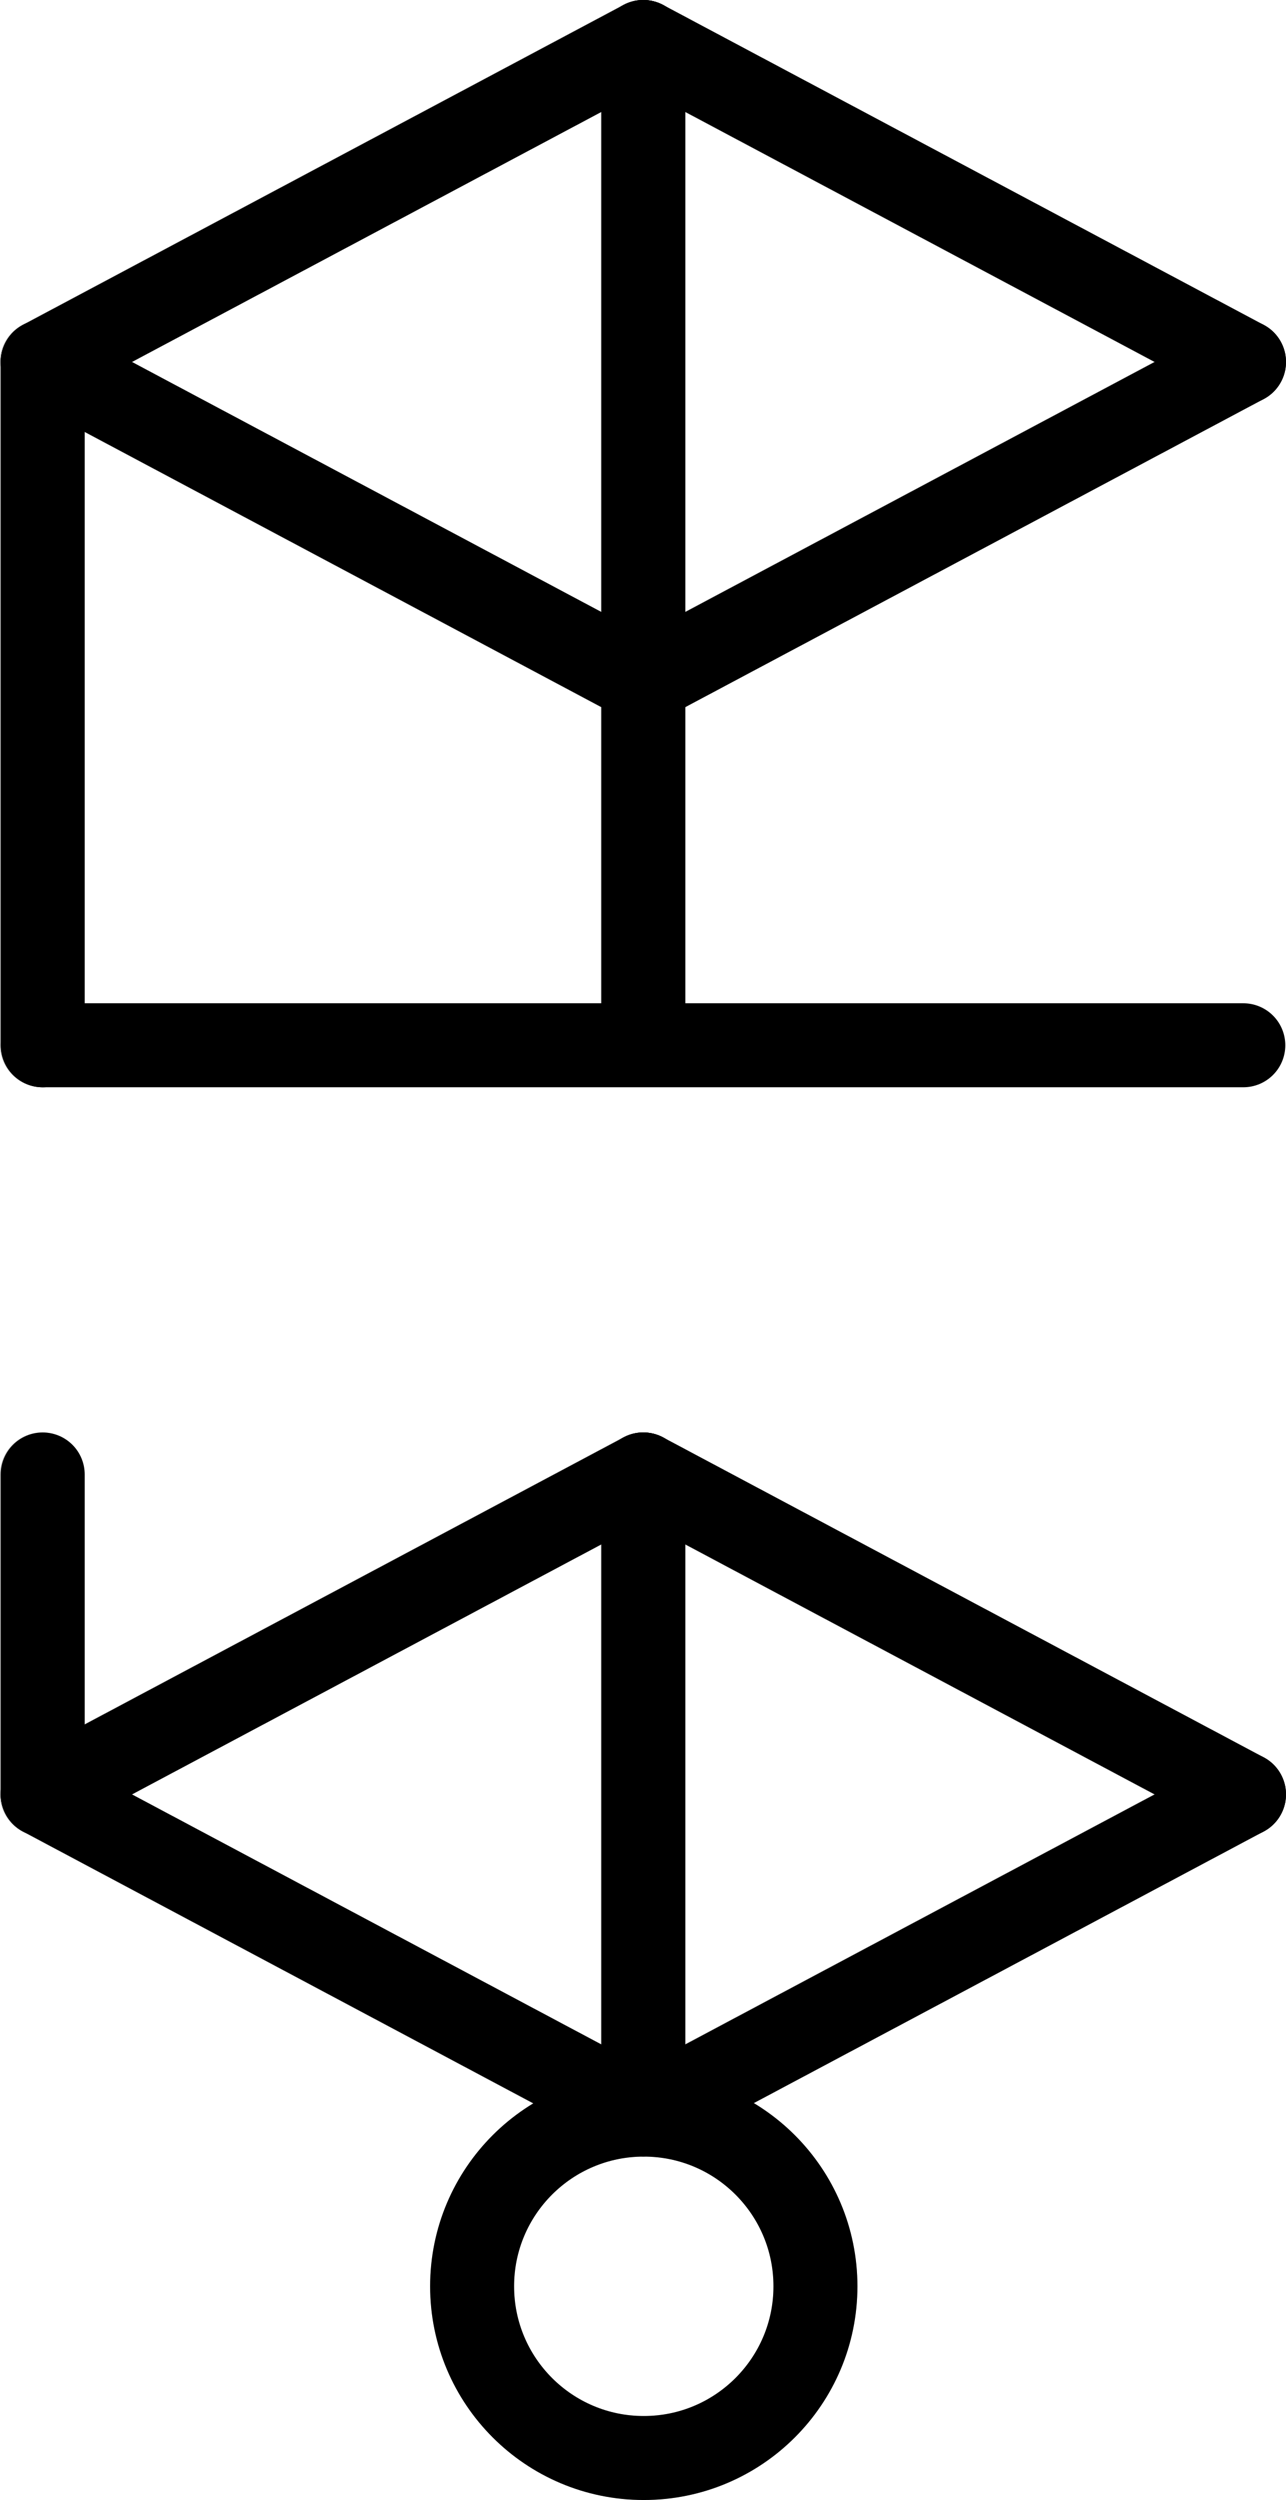 <?xml version="1.0" encoding="UTF-8" standalone="no"?>
<!-- Created with Inkscape (http://www.inkscape.org/) -->

<svg
   width="153.142"
   height="297.649"
   viewBox="0 0 40.519 78.753"
   version="1.1"
   id="svg81"
   inkscape:version="1.1.1 (3bf5ae0d25, 2021-09-20)"
   sodipodi:docname="tunic_segments.svg"
   xmlns:inkscape="http://www.inkscape.org/namespaces/inkscape"
   xmlns:sodipodi="http://sodipodi.sourceforge.net/DTD/sodipodi-0.dtd"
   xmlns="http://www.w3.org/2000/svg"
   xmlns:svg="http://www.w3.org/2000/svg">
  <style
     id="style2675">.segment {  }
</style>
  <sodipodi:namedview
     id="namedview83"
     pagecolor="#ffffff"
     bordercolor="#666666"
     borderopacity="1.0"
     inkscape:pageshadow="2"
     inkscape:pageopacity="0.0"
     inkscape:pagecheckerboard="0"
     inkscape:document-units="px"
     showgrid="false"
     units="px"
     fit-margin-top="0"
     fit-margin-left="0"
     fit-margin-right="0"
     fit-margin-bottom="0"
     inkscape:zoom="1"
     inkscape:cx="-72.5"
     inkscape:cy="86.5"
     inkscape:window-width="1920"
     inkscape:window-height="1001"
     inkscape:window-x="-9"
     inkscape:window-y="-9"
     inkscape:window-maximized="1"
     inkscape:current-layer="layer1" />
  <defs
     id="defs78" />
  <g
     inkscape:groupmode="layer"
     id="layer2"
     inkscape:label="ghost"
     style="display:inline"
     transform="translate(0.556,0.556)"
     sodipodi:insensitive="true">
    <path
       style="display:inline;fill:none;stroke:#c8c8c8;stroke-width:2.646;stroke-linecap:round;stroke-linejoin:round;stroke-miterlimit:4;stroke-dasharray:none;stroke-opacity:1"
       d="M 0.767,10.845 V 32.371"
       id="tl-7"
       sodipodi:nodetypes="cc" />
    <path
       style="display:inline;fill:none;stroke:#c8c8c8;stroke-width:2.646;stroke-linecap:round;stroke-linejoin:round;stroke-miterlimit:4;stroke-dasharray:none;stroke-opacity:1"
       d="M 0.767,55.969 V 45.89"
       id="bl-2"
       sodipodi:nodetypes="cc" />
    <path
       style="fill:none;stroke:#c8c8c8;stroke-width:2.646;stroke-linecap:round;stroke-linejoin:round;stroke-miterlimit:4;stroke-dasharray:none;stroke-opacity:1"
       d="M 19.692,32.175 V 20.924"
       id="tmb-6" />
    <path
       style="fill:none;stroke:#c8c8c8;stroke-width:2.646;stroke-linecap:round;stroke-linejoin:round;stroke-miterlimit:4;stroke-dasharray:none;stroke-opacity:1"
       d="m 19.692,45.89 v 20.158"
       id="bm-9"
       sodipodi:nodetypes="cc" />
    <path
       style="fill:none;stroke:#c8c8c8;stroke-width:2.646;stroke-linecap:round;stroke-linejoin:round;stroke-miterlimit:4;stroke-dasharray:none;stroke-opacity:1"
       d="M 19.692,0.767 38.618,10.845"
       id="trt-1"
       sodipodi:nodetypes="cc" />
    <path
       style="fill:none;stroke:#c8c8c8;stroke-width:2.646;stroke-linecap:round;stroke-linejoin:round;stroke-miterlimit:4;stroke-dasharray:none;stroke-opacity:1"
       d="M 19.692,66.048 38.618,55.969"
       id="brb-4"
       sodipodi:nodetypes="cc" />
    <path
       style="fill:none;stroke:#c8c8c8;stroke-width:2.646;stroke-linecap:round;stroke-linejoin:round;stroke-miterlimit:4;stroke-dasharray:none;stroke-opacity:1"
       d="M 19.692,0.767 0.767,10.845"
       id="tlt-7"
       sodipodi:nodetypes="cc"
       onclick="" />
    <path
       style="fill:none;stroke:#c8c8c8;stroke-width:2.646;stroke-linecap:round;stroke-linejoin:round;stroke-miterlimit:4;stroke-dasharray:none;stroke-opacity:1"
       d="M 19.692,66.048 0.767,55.969"
       id="blb-2"
       sodipodi:nodetypes="cc" />
    <path
       style="fill:none;stroke:#c8c8c8;stroke-width:2.646;stroke-linecap:round;stroke-linejoin:round;stroke-miterlimit:4;stroke-dasharray:none;stroke-opacity:1"
       d="M 0.767,10.845 19.692,20.924"
       id="tlb-2"
       sodipodi:nodetypes="cc" />
    <path
       style="fill:none;stroke:#c8c8c8;stroke-width:2.646;stroke-linecap:round;stroke-linejoin:round;stroke-miterlimit:4;stroke-dasharray:none;stroke-opacity:1"
       d="M 0.767,55.969 19.692,45.891"
       id="blt-6"
       sodipodi:nodetypes="cc" />
    <path
       style="fill:none;stroke:#c8c8c8;stroke-width:2.646;stroke-linecap:round;stroke-linejoin:round;stroke-miterlimit:4;stroke-dasharray:none;stroke-opacity:1"
       d="M 38.618,10.845 19.692,20.924"
       id="trb-1"
       sodipodi:nodetypes="cc" />
    <path
       style="display:inline;fill:none;stroke:#c8c8c8;stroke-width:2.646;stroke-linecap:round;stroke-linejoin:round;stroke-miterlimit:4;stroke-dasharray:none;stroke-opacity:1"
       d="M 38.618,55.969 19.692,45.891"
       id="brt-0"
       sodipodi:nodetypes="cc" />
    <path
       style="fill:none;stroke:#c8c8c8;stroke-width:2.646;stroke-linecap:round;stroke-linejoin:round;stroke-miterlimit:4;stroke-dasharray:none;stroke-opacity:1"
       d="M 19.692,20.924 V 0.767"
       id="tmt-1" />
    <path
       style="display:inline;fill:none;stroke:#000000;stroke-width:2.646;stroke-linecap:round;stroke-linejoin:round;stroke-miterlimit:4;stroke-dasharray:none;stroke-opacity:1"
       d="M 0.796,32.371 H 38.618"
       id="path55-7"
       sodipodi:nodetypes="cc" />
    <circle
       style="display:inline;fill:none;fill-rule:evenodd;stroke:#c8c8c8;stroke-width:2.646;stroke-miterlimit:4;stroke-dasharray:none;stroke-opacity:1"
       id="path57-1"
       cx="19.727"
       cy="71.464"
       r="5.409" />
  </g>
  <g
     inkscape:label="segments"
     inkscape:groupmode="layer"
     id="layer1"
     transform="translate(-0.498,-0.052)"
     style="display:inline">
    <path
       style="display:inline;fill:none;stroke:#000000;stroke-width:2.646;stroke-linecap:round;stroke-linejoin:round;stroke-miterlimit:4;stroke-dasharray:none;stroke-opacity:1"
       d="M 1.844,11.454 V 32.98"
       id="tl"
       sodipodi:nodetypes="cc"
       class="segment" />
    <path
       style="display:inline;fill:none;stroke:#000000;stroke-width:2.646;stroke-linecap:round;stroke-linejoin:round;stroke-miterlimit:4;stroke-dasharray:none;stroke-opacity:1"
       d="M 1.844,56.578 V 46.499"
       id="bl"
       sodipodi:nodetypes="cc"
       class="segment" />
    <path
       style="fill:none;stroke:#000000;stroke-width:2.646;stroke-linecap:round;stroke-linejoin:round;stroke-miterlimit:4;stroke-dasharray:none;stroke-opacity:1"
       d="M 20.769,32.783 V 21.533"
       id="tmb"
       class="segment" />
    <path
       style="fill:none;stroke:#000000;stroke-width:2.646;stroke-linecap:round;stroke-linejoin:round;stroke-miterlimit:4;stroke-dasharray:none;stroke-opacity:1"
       d="M 20.769,46.499 V 66.657"
       id="bm"
       sodipodi:nodetypes="cc"
       class="segment" />
    <path
       style="fill:none;stroke:#000000;stroke-width:2.646;stroke-linecap:round;stroke-linejoin:round;stroke-miterlimit:4;stroke-dasharray:none;stroke-opacity:1"
       d="M 20.769,1.375 39.694,11.454"
       id="trt"
       sodipodi:nodetypes="cc"
       class="segment" />
    <path
       style="fill:none;stroke:#000000;stroke-width:2.646;stroke-linecap:round;stroke-linejoin:round;stroke-miterlimit:4;stroke-dasharray:none;stroke-opacity:1"
       d="M 20.769,66.657 39.694,56.578"
       id="brb"
       sodipodi:nodetypes="cc"
       class="segment" />
    <path
       style="fill:none;stroke:#000000;stroke-width:2.646;stroke-linecap:round;stroke-linejoin:round;stroke-miterlimit:4;stroke-dasharray:none;stroke-opacity:1"
       d="M 20.769,1.375 1.844,11.454"
       id="tlt"
       sodipodi:nodetypes="cc"
       onclick=""
       class="segment" />
    <path
       style="fill:none;stroke:#000000;stroke-width:2.646;stroke-linecap:round;stroke-linejoin:round;stroke-miterlimit:4;stroke-dasharray:none;stroke-opacity:1"
       d="M 20.769,66.657 1.844,56.578"
       id="blb"
       sodipodi:nodetypes="cc"
       class="segment" />
    <path
       style="fill:none;stroke:#000000;stroke-width:2.646;stroke-linecap:round;stroke-linejoin:round;stroke-miterlimit:4;stroke-dasharray:none;stroke-opacity:1"
       d="M 1.844,11.454 20.769,21.533"
       id="tlb"
       sodipodi:nodetypes="cc"
       class="segment" />
    <path
       style="fill:none;stroke:#000000;stroke-width:2.646;stroke-linecap:round;stroke-linejoin:round;stroke-miterlimit:4;stroke-dasharray:none"
       d="M 1.844,56.578 20.769,46.499"
       id="blt"
       sodipodi:nodetypes="cc"
       class="segment" />
    <path
       style="fill:none;stroke:#000000;stroke-width:2.646;stroke-linecap:round;stroke-linejoin:round;stroke-miterlimit:4;stroke-dasharray:none;stroke-opacity:1"
       d="M 39.694,11.454 20.769,21.533"
       id="trb"
       sodipodi:nodetypes="cc"
       class="segment" />
    <path
       style="display:inline;fill:none;stroke:#000000;stroke-width:2.646;stroke-linecap:round;stroke-linejoin:round;stroke-miterlimit:4;stroke-dasharray:none;stroke-opacity:1"
       d="M 39.694,56.578 20.769,46.499"
       id="brt"
       sodipodi:nodetypes="cc"
       class="segment" />
    <path
       style="fill:none;stroke:#000000;stroke-width:2.646;stroke-linecap:round;stroke-linejoin:round;stroke-miterlimit:4;stroke-dasharray:none;stroke-opacity:1"
       d="M 20.769,21.533 V 1.375"
       id="tmt"
       class="segment" />
    <circle
       style="fill:none;fill-rule:evenodd;stroke:#000000;stroke-width:2.646;stroke-miterlimit:4;stroke-dasharray:none;stroke-opacity:1"
       id="reverse"
       cx="20.782"
       cy="72.073"
       r="5.409"
       class="segment"
       inkscape:label="reverse" />
  </g>
</svg>
